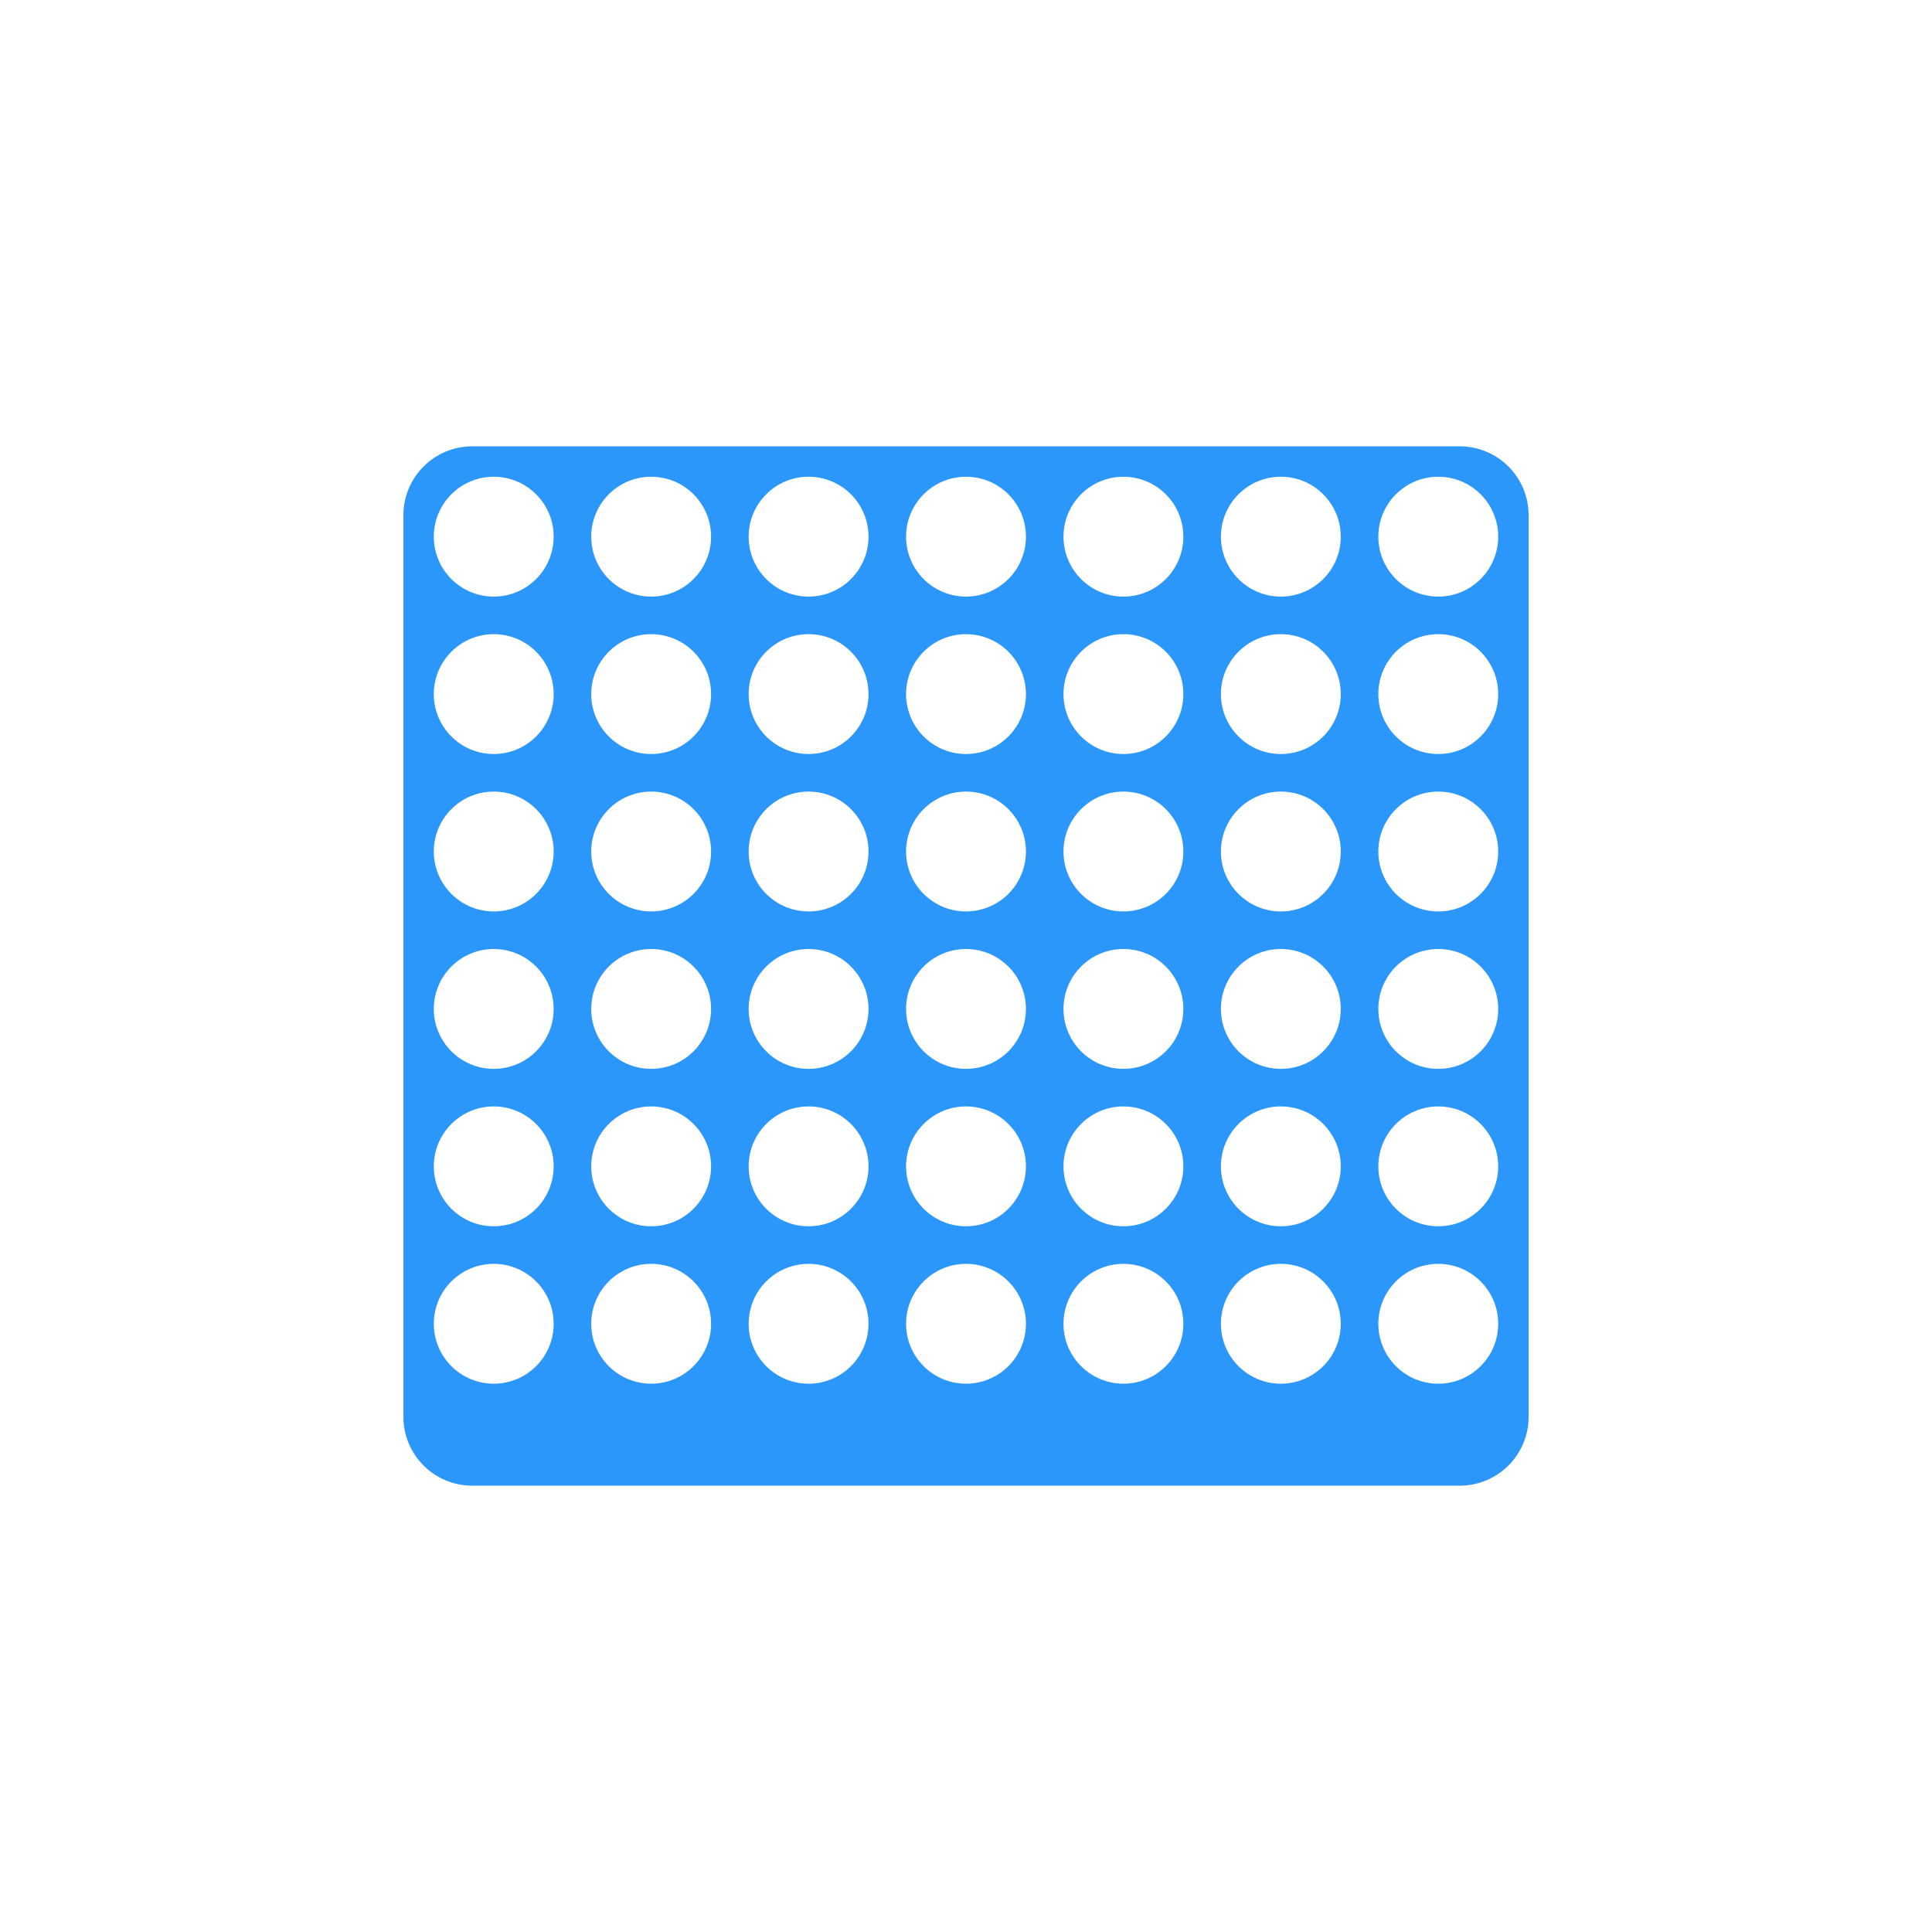 <svg xmlns="http://www.w3.org/2000/svg" xmlns:xlink="http://www.w3.org/1999/xlink" version="1.1" width="1080" height="1080" viewBox="0 0 1080 1080" xml:space="preserve">
<desc fill="#000000">Created with Fabric.js 5.2.4</desc>
<defs fill="#000000">
</defs>
<g transform="matrix(1 0 0 1 540 540)" id="ed35c647-007c-4582-baff-1c5fc70749a5">
<rect style="stroke: none; stroke-width: 1; stroke-dasharray: none; stroke-linecap: butt; stroke-dashoffset: 0; stroke-linejoin: miter; stroke-miterlimit: 4; fill: rgb(255,255,255); fill-rule: nonzero; opacity: 1; visibility: hidden;" vector-effect="non-scaling-stroke" x="-540" y="-540" rx="0" ry="0" width="1080" height="1080"/>
</g>
<g transform="matrix(1 0 0 1 540 540)" id="912a561a-7136-4eec-95f8-e46514a38693">
</g>
<g transform="matrix(1 0 0 1 540 540)" id="5e8fb975-6a87-498c-998d-c4b6cfa26d1a">
<path style="stroke:#2c97fa; stroke-width: 0; stroke-dasharray: none; stroke-linecap: butt; stroke-dashoffset: 0; stroke-linejoin: miter; stroke-miterlimit: 4; fill:#2c97fa; fill-rule: nonzero; opacity: 1;" vector-effect="non-scaling-stroke" transform=" translate(-316, -292)" d="M 592 1.5 C 602.631 1.5 612.256 5.81 619.224 12.776 C 626.19 19.744 630.5 29.37 630.5 40 L 630.5 544 C 630.5 554.631 626.19 564.256 619.224 571.224 C 612.256 578.19 602.63 582.5 592 582.5 L 40 582.5 C 29.369 582.5 19.744 578.19 12.776 571.224 C 5.81 564.256 1.5 554.63 1.5 544 L 1.5 40 C 1.5 29.369 5.81 19.744 12.776 12.776 C 19.744 5.81 29.37 1.5 40 1.5 L 592 1.5 Z M 580 458.5 C 570.75 458.5 562.374 462.25 556.312 468.312 C 550.25 474.374 546.5 482.749 546.5 492 C 546.5 501.25 550.25 509.626 556.312 515.688 C 562.374 521.75 570.749 525.5 580 525.5 C 589.25 525.5 597.626 521.75 603.688 515.688 C 609.75 509.626 613.5 501.251 613.5 492 C 613.5 482.75 609.75 474.374 603.688 468.312 C 597.626 462.25 589.251 458.5 580 458.5 Z M 492 458.5 C 482.75 458.5 474.374 462.25 468.312 468.312 C 462.25 474.374 458.5 482.749 458.5 492 C 458.5 501.25 462.25 509.626 468.312 515.688 C 474.374 521.75 482.749 525.5 492 525.5 C 501.25 525.5 509.626 521.75 515.688 515.688 C 521.75 509.626 525.5 501.251 525.5 492 C 525.5 482.75 521.75 474.374 515.688 468.312 C 509.626 462.25 501.251 458.5 492 458.5 Z M 404 458.5 C 394.75 458.5 386.374 462.25 380.312 468.312 C 374.25 474.374 370.5 482.749 370.5 492 C 370.5 501.25 374.25 509.626 380.312 515.688 C 386.374 521.75 394.749 525.5 404 525.5 C 413.25 525.5 421.626 521.75 427.688 515.688 C 433.75 509.626 437.5 501.251 437.5 492 C 437.5 482.75 433.75 474.374 427.688 468.312 C 421.626 462.25 413.251 458.5 404 458.5 Z M 228 458.5 C 218.75 458.5 210.374 462.25 204.312 468.312 C 198.25 474.374 194.5 482.749 194.5 492 C 194.5 501.25 198.25 509.626 204.312 515.688 C 210.374 521.75 218.749 525.5 228 525.5 C 237.25 525.5 245.626 521.75 251.688 515.688 C 257.75 509.626 261.5 501.251 261.5 492 C 261.5 482.75 257.75 474.374 251.688 468.312 C 245.626 462.25 237.251 458.5 228 458.5 Z M 316 458.5 C 306.75 458.5 298.374 462.25 292.312 468.312 C 286.25 474.374 282.5 482.749 282.5 492 C 282.5 501.25 286.25 509.626 292.312 515.688 C 298.374 521.75 306.749 525.5 316 525.5 C 325.25 525.5 333.626 521.75 339.688 515.688 C 345.75 509.626 349.5 501.251 349.5 492 C 349.5 482.75 345.75 474.374 339.688 468.312 C 333.626 462.25 325.251 458.5 316 458.5 Z M 140.006 458.5 C 130.753 458.498 122.376 462.248 116.312 468.312 C 110.25 474.374 106.5 482.749 106.5 492 C 106.5 501.25 110.25 509.626 116.312 515.688 C 122.374 521.75 130.749 525.5 140 525.5 C 149.25 525.5 157.626 521.75 163.688 515.688 C 169.75 509.626 173.5 501.251 173.5 492 C 173.5 482.85 169.831 474.556 163.884 468.51 C 157.926 462.452 149.681 458.65 140.547 458.504 Z M 52 458.5 C 42.75 458.5 34.374 462.25 28.312 468.312 C 22.25 474.374 18.5 482.749 18.5 492 C 18.5 501.25 22.25 509.626 28.312 515.688 C 34.374 521.75 42.749 525.5 52 525.5 C 61.25 525.5 69.626 521.75 75.688 515.688 C 81.75 509.626 85.5 501.251 85.5 492 C 85.5 482.75 81.75 474.374 75.688 468.312 C 69.626 462.25 61.251 458.5 52 458.5 Z M 580 370.5 C 570.75 370.5 562.374 374.25 556.312 380.312 C 550.25 386.374 546.5 394.749 546.5 404 C 546.5 413.25 550.25 421.626 556.312 427.688 C 562.374 433.75 570.749 437.5 580 437.5 C 589.25 437.5 597.626 433.75 603.688 427.688 C 609.75 421.626 613.5 413.251 613.5 404 C 613.5 394.75 609.75 386.374 603.688 380.312 C 597.626 374.25 589.251 370.5 580 370.5 Z M 492 370.5 C 482.75 370.5 474.374 374.25 468.312 380.312 C 462.25 386.374 458.5 394.749 458.5 404 C 458.5 413.25 462.25 421.626 468.312 427.688 C 474.374 433.75 482.749 437.5 492 437.5 C 501.25 437.5 509.626 433.75 515.688 427.688 C 521.75 421.626 525.5 413.251 525.5 404 C 525.5 394.75 521.75 386.374 515.688 380.312 C 509.626 374.25 501.251 370.5 492 370.5 Z M 404 370.5 C 394.75 370.5 386.374 374.25 380.312 380.312 C 374.25 386.374 370.5 394.749 370.5 404 C 370.5 413.25 374.25 421.626 380.312 427.688 C 386.374 433.75 394.749 437.5 404 437.5 C 413.25 437.5 421.626 433.75 427.688 427.688 C 433.75 421.626 437.5 413.251 437.5 404 C 437.5 394.75 433.75 386.374 427.688 380.312 C 421.626 374.25 413.251 370.5 404 370.5 Z M 316 370.5 C 306.75 370.5 298.374 374.25 292.312 380.312 C 286.25 386.374 282.5 394.749 282.5 404 C 282.5 413.25 286.25 421.626 292.312 427.688 C 298.374 433.75 306.749 437.5 316 437.5 C 325.25 437.5 333.626 433.75 339.688 427.688 C 345.75 421.626 349.5 413.251 349.5 404 C 349.5 394.75 345.75 386.374 339.688 380.312 C 333.626 374.25 325.251 370.5 316 370.5 Z M 228 370.5 C 218.75 370.5 210.374 374.25 204.312 380.312 C 198.25 386.374 194.5 394.749 194.5 404 C 194.5 413.25 198.25 421.626 204.312 427.688 C 210.374 433.75 218.749 437.5 228 437.5 C 237.25 437.5 245.626 433.75 251.688 427.688 C 257.75 421.626 261.5 413.251 261.5 404 C 261.5 394.75 257.75 386.374 251.688 380.312 C 245.626 374.25 237.251 370.5 228 370.5 Z M 140 370.5 C 130.75 370.5 122.374 374.25 116.312 380.312 C 110.25 386.374 106.5 394.749 106.5 404 C 106.5 413.25 110.25 421.626 116.312 427.688 C 122.374 433.75 130.749 437.5 140 437.5 C 149.25 437.5 157.626 433.75 163.688 427.688 C 169.75 421.626 173.5 413.251 173.5 404 C 173.5 394.75 169.75 386.374 163.688 380.312 C 157.626 374.25 149.251 370.5 140 370.5 Z M 52 370.5 C 42.75 370.5 34.374 374.25 28.312 380.312 C 22.25 386.374 18.5 394.749 18.5 404 C 18.5 413.25 22.25 421.626 28.312 427.688 C 34.374 433.75 42.749 437.5 52 437.5 C 61.25 437.5 69.626 433.75 75.688 427.688 C 81.75 421.626 85.5 413.251 85.5 404 C 85.5 394.75 81.75 386.374 75.688 380.312 C 69.626 374.25 61.251 370.5 52 370.5 Z M 52 282.5 C 42.75 282.5 34.374 286.25 28.312 292.312 C 22.25 298.374 18.5 306.749 18.5 316 C 18.5 325.25 22.25 333.626 28.312 339.688 C 34.374 345.75 42.749 349.5 52 349.5 C 61.25 349.5 69.626 345.75 75.688 339.688 C 81.75 333.626 85.5 325.251 85.5 316 C 85.5 306.75 81.75 298.374 75.688 292.312 C 69.626 286.25 61.251 282.5 52 282.5 Z M 140 282.5 C 130.75 282.5 122.374 286.25 116.312 292.312 C 110.25 298.374 106.5 306.749 106.5 316 C 106.5 325.25 110.25 333.626 116.312 339.688 C 122.374 345.75 130.749 349.5 140 349.5 C 149.25 349.5 157.626 345.75 163.688 339.688 C 169.75 333.626 173.5 325.251 173.5 316 C 173.5 306.75 169.75 298.374 163.688 292.312 C 157.626 286.25 149.251 282.5 140 282.5 Z M 228 282.5 C 218.75 282.5 210.374 286.25 204.312 292.312 C 198.25 298.374 194.5 306.749 194.5 316 C 194.5 325.25 198.25 333.626 204.312 339.688 C 210.374 345.75 218.749 349.5 228 349.5 C 237.25 349.5 245.626 345.75 251.688 339.688 C 257.75 333.626 261.5 325.251 261.5 316 C 261.5 306.75 257.75 298.374 251.688 292.312 C 245.626 286.25 237.251 282.5 228 282.5 Z M 316 282.5 C 306.75 282.5 298.374 286.25 292.312 292.312 C 286.25 298.374 282.5 306.749 282.5 316 C 282.5 325.25 286.25 333.626 292.312 339.688 C 298.374 345.75 306.749 349.5 316 349.5 C 325.25 349.5 333.626 345.75 339.688 339.688 C 345.75 333.626 349.5 325.251 349.5 316 C 349.5 306.75 345.75 298.374 339.688 292.312 C 333.626 286.25 325.251 282.5 316 282.5 Z M 404 282.5 C 394.75 282.5 386.374 286.25 380.312 292.312 C 374.25 298.374 370.5 306.749 370.5 316 C 370.5 325.25 374.25 333.626 380.312 339.688 C 386.374 345.75 394.749 349.5 404 349.5 C 413.25 349.5 421.626 345.75 427.688 339.688 C 433.75 333.626 437.5 325.251 437.5 316 C 437.5 306.75 433.75 298.374 427.688 292.312 C 421.626 286.25 413.251 282.5 404 282.5 Z M 492 282.5 C 482.75 282.5 474.374 286.25 468.312 292.312 C 462.25 298.374 458.5 306.749 458.5 316 C 458.5 325.25 462.25 333.626 468.312 339.688 C 474.374 345.75 482.749 349.5 492 349.5 C 501.25 349.5 509.626 345.75 515.688 339.688 C 521.75 333.626 525.5 325.251 525.5 316 C 525.5 306.75 521.75 298.374 515.688 292.312 C 509.626 286.25 501.251 282.5 492 282.5 Z M 580 282.5 C 570.75 282.5 562.374 286.25 556.312 292.312 C 550.25 298.374 546.5 306.749 546.5 316 C 546.5 325.25 550.25 333.626 556.312 339.688 C 562.374 345.75 570.749 349.5 580 349.5 C 589.25 349.5 597.626 345.75 603.688 339.688 C 609.75 333.626 613.5 325.251 613.5 316 C 613.5 306.75 609.75 298.374 603.688 292.312 C 597.626 286.25 589.251 282.5 580 282.5 Z M 140 194.5 C 130.75 194.5 122.374 198.25 116.312 204.312 C 110.25 210.374 106.5 218.749 106.5 228 C 106.5 237.25 110.25 245.626 116.312 251.688 C 122.374 257.75 130.749 261.5 140 261.5 C 149.25 261.5 157.626 257.75 163.688 251.688 C 169.75 245.626 173.5 237.251 173.5 228 C 173.5 218.75 169.75 210.374 163.688 204.312 C 157.626 198.25 149.251 194.5 140 194.5 Z M 228 194.5 C 218.75 194.5 210.374 198.25 204.312 204.312 C 198.25 210.374 194.5 218.749 194.5 228 C 194.5 237.25 198.25 245.626 204.312 251.688 C 210.374 257.75 218.749 261.5 228 261.5 C 237.25 261.5 245.626 257.75 251.688 251.688 C 257.75 245.626 261.5 237.251 261.5 228 C 261.5 218.75 257.75 210.374 251.688 204.312 C 245.626 198.25 237.251 194.5 228 194.5 Z M 316 194.5 C 306.75 194.5 298.374 198.25 292.312 204.312 C 286.25 210.374 282.5 218.749 282.5 228 C 282.5 237.25 286.25 245.626 292.312 251.688 C 298.374 257.75 306.749 261.5 316 261.5 C 325.25 261.5 333.626 257.75 339.688 251.688 C 345.75 245.626 349.5 237.251 349.5 228 C 349.5 218.75 345.75 210.374 339.688 204.312 C 333.626 198.25 325.251 194.5 316 194.5 Z M 404 194.5 C 394.75 194.5 386.374 198.25 380.312 204.312 C 374.25 210.374 370.5 218.749 370.5 228 C 370.5 237.25 374.25 245.626 380.312 251.688 C 386.374 257.75 394.749 261.5 404 261.5 C 413.25 261.5 421.626 257.75 427.688 251.688 C 433.75 245.626 437.5 237.251 437.5 228 C 437.5 218.75 433.75 210.374 427.688 204.312 C 421.626 198.25 413.251 194.5 404 194.5 Z M 492 194.5 C 482.75 194.5 474.374 198.25 468.312 204.312 C 462.25 210.374 458.5 218.749 458.5 228 C 458.5 237.25 462.25 245.626 468.312 251.688 C 474.374 257.75 482.749 261.5 492 261.5 C 501.25 261.5 509.626 257.75 515.688 251.688 C 521.75 245.626 525.5 237.251 525.5 228 C 525.5 218.75 521.75 210.374 515.688 204.312 C 509.626 198.25 501.251 194.5 492 194.5 Z M 580 194.5 C 570.75 194.5 562.374 198.25 556.312 204.312 C 550.25 210.374 546.5 218.749 546.5 228 C 546.5 237.25 550.25 245.626 556.312 251.688 C 562.374 257.75 570.749 261.5 580 261.5 C 589.25 261.5 597.626 257.75 603.688 251.688 C 609.75 245.626 613.5 237.251 613.5 228 C 613.5 218.75 609.75 210.374 603.688 204.312 C 597.626 198.25 589.251 194.5 580 194.5 Z M 52 194.5 C 42.75 194.5 34.374 198.25 28.312 204.312 C 22.25 210.374 18.5 218.749 18.5 228 C 18.5 237.25 22.25 245.626 28.312 251.688 C 34.374 257.75 42.749 261.5 52 261.5 C 61.25 261.5 69.626 257.75 75.688 251.688 C 81.75 245.626 85.5 237.251 85.5 228 C 85.5 218.75 81.75 210.374 75.688 204.312 C 69.626 198.25 61.251 194.5 52 194.5 Z M 580 106.5 C 570.75 106.5 562.374 110.25 556.312 116.312 C 550.25 122.374 546.5 130.749 546.5 140 C 546.5 149.25 550.25 157.626 556.312 163.688 C 562.374 169.75 570.749 173.5 580 173.5 C 589.25 173.5 597.626 169.75 603.688 163.688 C 609.75 157.626 613.5 149.251 613.5 140 C 613.5 130.75 609.75 122.374 603.688 116.312 C 597.626 110.25 589.251 106.5 580 106.5 Z M 492 106.5 C 482.75 106.5 474.374 110.25 468.312 116.312 C 462.25 122.374 458.5 130.749 458.5 140 C 458.5 149.25 462.25 157.626 468.312 163.688 C 474.374 169.75 482.749 173.5 492 173.5 C 501.25 173.5 509.626 169.75 515.688 163.688 C 521.75 157.626 525.5 149.251 525.5 140 C 525.5 130.75 521.75 122.374 515.688 116.312 C 509.626 110.25 501.251 106.5 492 106.5 Z M 404 106.5 C 394.75 106.5 386.374 110.25 380.312 116.312 C 374.25 122.374 370.5 130.749 370.5 140 C 370.5 149.25 374.25 157.626 380.312 163.688 C 386.374 169.75 394.749 173.5 404 173.5 C 413.25 173.5 421.626 169.75 427.688 163.688 C 433.75 157.626 437.5 149.251 437.5 140 C 437.5 130.75 433.75 122.374 427.688 116.312 C 421.626 110.25 413.251 106.5 404 106.5 Z M 316 106.5 C 306.75 106.5 298.374 110.25 292.312 116.312 C 286.25 122.374 282.5 130.749 282.5 140 C 282.5 149.25 286.25 157.626 292.312 163.688 C 298.374 169.75 306.749 173.5 316 173.5 C 325.25 173.5 333.626 169.75 339.688 163.688 C 345.75 157.626 349.5 149.251 349.5 140 C 349.5 130.75 345.75 122.374 339.688 116.312 C 333.626 110.25 325.251 106.5 316 106.5 Z M 228 106.5 C 218.75 106.5 210.374 110.25 204.312 116.312 C 198.25 122.374 194.5 130.749 194.5 140 C 194.5 149.25 198.25 157.626 204.312 163.688 C 210.374 169.75 218.749 173.5 228 173.5 C 237.25 173.5 245.626 169.75 251.688 163.688 C 257.75 157.626 261.5 149.251 261.5 140 C 261.5 130.75 257.75 122.374 251.688 116.312 C 245.626 110.25 237.251 106.5 228 106.5 Z M 140 106.5 C 130.75 106.5 122.374 110.25 116.312 116.312 C 110.25 122.374 106.5 130.749 106.5 140 C 106.5 149.25 110.25 157.626 116.312 163.688 C 122.374 169.75 130.749 173.5 140 173.5 C 149.25 173.5 157.626 169.75 163.688 163.688 C 169.75 157.626 173.5 149.251 173.5 140 C 173.5 130.75 169.75 122.374 163.688 116.312 C 157.626 110.25 149.251 106.5 140 106.5 Z M 52 106.5 C 42.75 106.5 34.374 110.25 28.312 116.312 C 22.25 122.374 18.5 130.749 18.5 140 C 18.5 149.25 22.25 157.626 28.312 163.688 C 34.374 169.75 42.749 173.5 52 173.5 C 61.25 173.5 69.626 169.75 75.688 163.688 C 81.75 157.626 85.5 149.251 85.5 140 C 85.5 130.75 81.75 122.374 75.688 116.312 C 69.626 110.25 61.251 106.5 52 106.5 Z M 580 18.5 C 570.75 18.5 562.374 22.25 556.312 28.312 C 550.25 34.374 546.5 42.749 546.5 52 C 546.5 61.25 550.25 69.626 556.312 75.688 C 562.374 81.75 570.749 85.5 580 85.5 C 589.25 85.5 597.626 81.75 603.688 75.688 C 609.75 69.626 613.5 61.251 613.5 52 C 613.5 42.75 609.75 34.374 603.688 28.312 C 597.626 22.25 589.251 18.5 580 18.5 Z M 492 18.5 C 482.75 18.5 474.374 22.25 468.312 28.312 C 462.25 34.374 458.5 42.749 458.5 52 C 458.5 61.25 462.25 69.626 468.312 75.688 C 474.374 81.75 482.749 85.5 492 85.5 C 501.25 85.5 509.626 81.75 515.688 75.688 C 521.75 69.626 525.5 61.251 525.5 52 C 525.5 42.75 521.75 34.374 515.688 28.312 C 509.626 22.25 501.251 18.5 492 18.5 Z M 404 18.5 C 394.75 18.5 386.374 22.25 380.312 28.312 C 374.25 34.374 370.5 42.749 370.5 52 C 370.5 61.25 374.25 69.626 380.312 75.688 C 386.374 81.75 394.749 85.5 404 85.5 C 413.25 85.5 421.626 81.75 427.688 75.688 C 433.75 69.626 437.5 61.251 437.5 52 C 437.5 42.75 433.75 34.374 427.688 28.312 C 421.626 22.25 413.251 18.5 404 18.5 Z M 316 18.5 C 306.75 18.5 298.374 22.25 292.312 28.312 C 286.25 34.374 282.5 42.749 282.5 52 C 282.5 61.25 286.25 69.626 292.312 75.688 C 298.374 81.75 306.749 85.5 316 85.5 C 325.25 85.5 333.626 81.75 339.688 75.688 C 345.75 69.626 349.5 61.251 349.5 52 C 349.5 42.75 345.75 34.374 339.688 28.312 C 333.626 22.25 325.251 18.5 316 18.5 Z M 228 18.5 C 218.75 18.5 210.374 22.25 204.312 28.312 C 198.25 34.374 194.5 42.749 194.5 52 C 194.5 61.25 198.25 69.626 204.312 75.688 C 210.374 81.75 218.749 85.5 228 85.5 C 237.25 85.5 245.626 81.75 251.688 75.688 C 257.75 69.626 261.5 61.251 261.5 52 C 261.5 42.75 257.75 34.374 251.688 28.312 C 245.626 22.25 237.251 18.5 228 18.5 Z M 140 18.5 C 130.75 18.5 122.374 22.25 116.312 28.312 C 110.25 34.374 106.5 42.749 106.5 52 C 106.5 61.25 110.25 69.626 116.312 75.688 C 122.374 81.75 130.749 85.5 140 85.5 C 149.25 85.5 157.626 81.75 163.688 75.688 C 169.75 69.626 173.5 61.251 173.5 52 C 173.5 42.75 169.75 34.374 163.688 28.312 C 157.626 22.25 149.251 18.5 140 18.5 Z M 52 18.5 C 42.75 18.5 34.374 22.25 28.312 28.312 C 22.25 34.374 18.5 42.749 18.5 52 C 18.5 61.25 22.25 69.626 28.312 75.688 C 34.374 81.75 42.749 85.5 52 85.5 C 61.25 85.5 69.626 81.75 75.688 75.688 C 81.75 69.626 85.5 61.251 85.5 52 C 85.5 42.75 81.75 34.374 75.688 28.312 C 69.626 22.25 61.251 18.5 52 18.5 Z" stroke-linecap="round"/>
</g>
</svg>